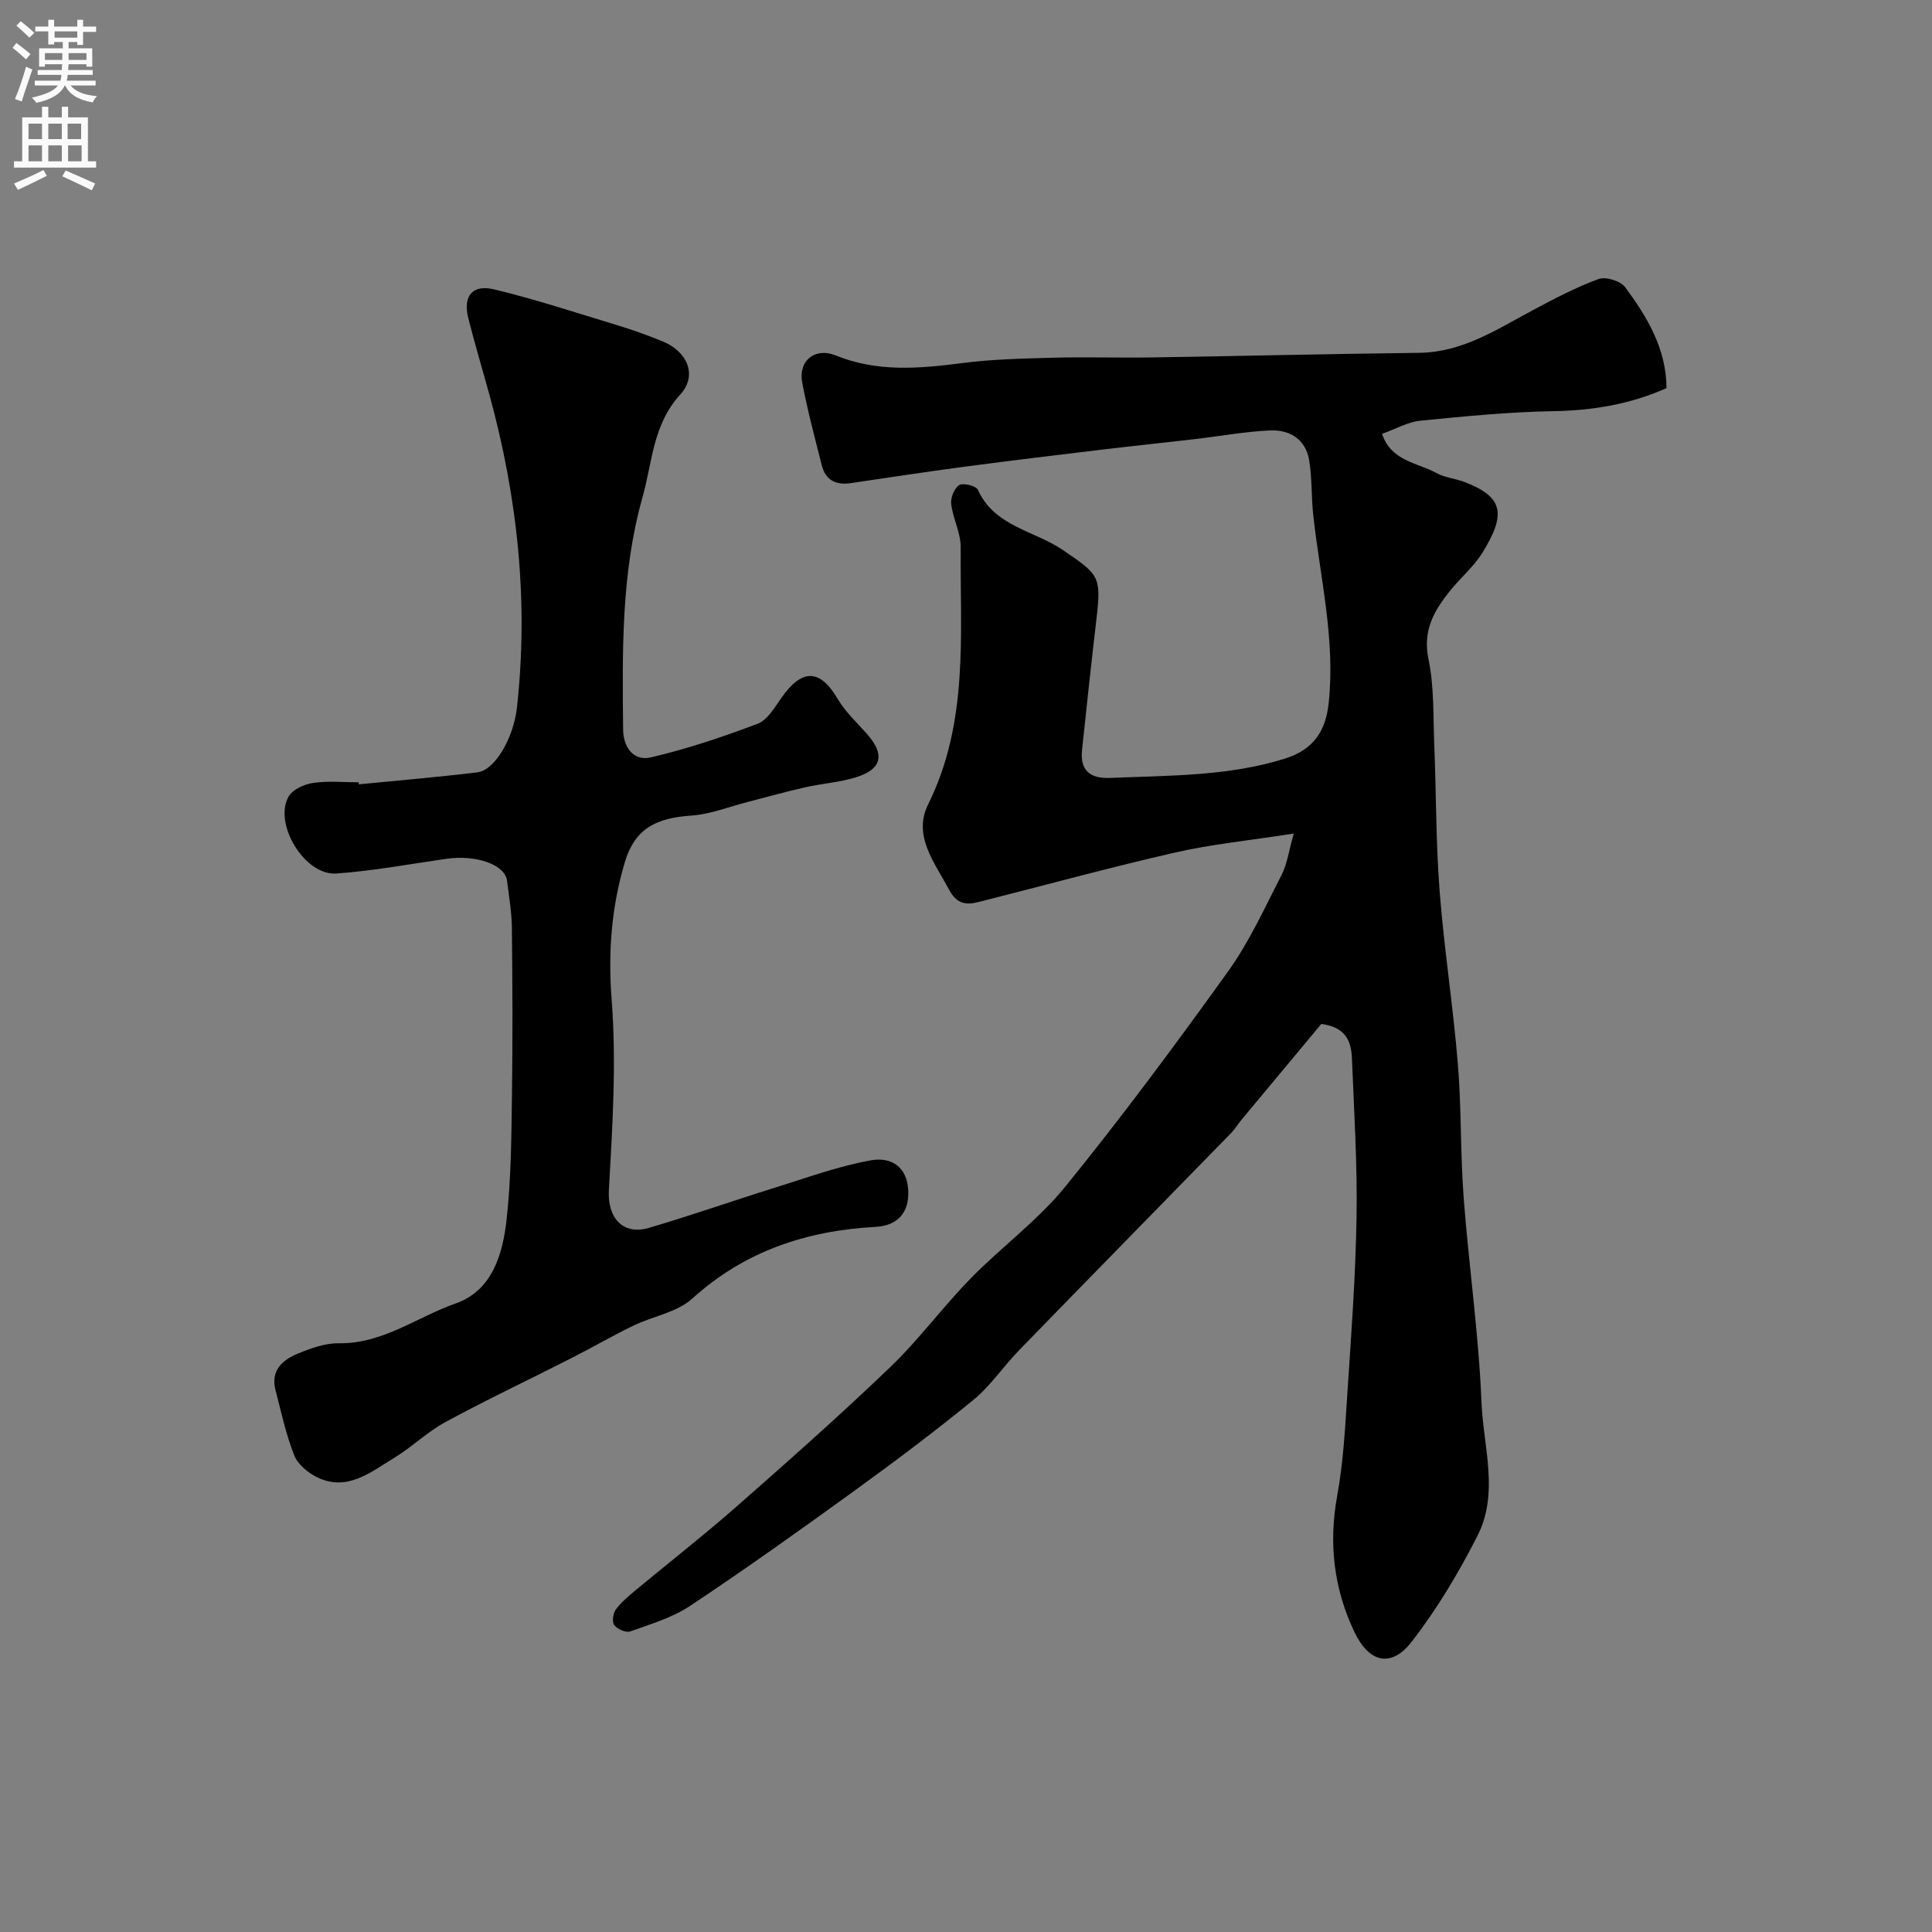 <svg enable-background="new 0 0 400 400" viewBox="0 0 400 400" xmlns="http://www.w3.org/2000/svg"><rect x="0" y="0" width="400" height="400" fill="#808080" stroke="none"/><path d="m273.56 212c-5.27 6.33-10.91 13.08-16.53 19.85-.73.88-1.32 1.88-2.11 2.7-14.63 15-29.3 29.95-43.9 44.97-3.27 3.36-5.93 7.4-9.52 10.34-8.09 6.62-16.48 12.9-24.95 19.04-11.1 8.04-22.27 15.99-33.67 23.58-3.69 2.45-8.17 3.77-12.4 5.29-.89.32-2.67-.48-3.31-1.31-.5-.66-.25-2.46.34-3.25 1.18-1.57 2.75-2.86 4.28-4.13 6.99-5.81 14.17-11.41 20.99-17.41 10.66-9.38 21.3-18.8 31.54-28.63 5.93-5.69 10.85-12.42 16.61-18.32 6.37-6.52 13.91-12.01 19.62-19.03 11.74-14.45 22.85-29.44 33.71-44.57 4.42-6.16 7.61-13.23 11.1-20.02 1.13-2.21 1.45-4.83 2.5-8.52-9.06 1.41-16.97 2.19-24.67 3.95-13.62 3.11-27.11 6.82-40.66 10.24-2.59.65-4.5.34-6.04-2.58-2.98-5.61-7.55-11.16-4.33-17.65 8.47-17.06 6.59-35.24 6.74-53.22.02-2.99-1.61-5.96-1.97-8.99-.15-1.28.66-3.29 1.67-3.9.84-.51 3.49.16 3.86.98 3.46 7.63 11.7 8.44 17.6 12.47 7.36 5.03 7.99 5.35 6.98 13.98-1.06 9.11-2.05 18.23-3.01 27.36-.45 4.28 1.6 6.02 5.86 5.84 12.13-.52 24.34-.31 36.11-3.99 5.84-1.83 8.45-5.59 9.08-11.42 1.43-13.21-1.75-25.98-3.18-38.93-.42-3.8-.23-7.68-.85-11.43-.73-4.41-4.09-6.38-8.23-6.17-5.21.26-10.38 1.21-15.58 1.81-6.19.72-12.38 1.36-18.57 2.1-9.59 1.15-19.19 2.3-28.77 3.57-7.94 1.05-15.86 2.26-23.79 3.43-3.09.46-5.21-.65-5.98-3.73-1.43-5.68-2.95-11.34-4.04-17.09-.86-4.54 2.66-7.36 6.93-5.62 8.6 3.5 17.32 2.73 26.21 1.58 6.21-.8 12.52-.94 18.79-1.11 6.83-.18 13.66.05 20.49-.06 18.43-.28 36.86-.74 55.29-.95 8.96-.1 16.05-4.82 23.5-8.8 4.45-2.38 8.95-4.75 13.66-6.48 1.49-.55 4.56.4 5.51 1.69 4.56 6.16 8.52 12.72 8.56 20.9-7.61 3.38-15.34 4.63-23.48 4.77-9.19.16-18.39 1.07-27.55 1.98-2.49.25-4.87 1.64-7.86 2.71 1.86 5.67 7.31 5.95 11.22 8.1 1.8.99 4.04 1.16 5.99 1.92 7.81 3.06 8.57 6.49 3.59 14.56-1.79 2.9-4.54 5.2-6.71 7.9-3.3 4.11-5.72 8.21-4.48 14.15 1.2 5.75.96 11.82 1.2 17.76.41 10.1.33 20.23 1.11 30.29.92 11.93 2.79 23.79 3.77 35.72.76 9.23.51 18.55 1.21 27.79 1.06 14.08 3.11 28.11 3.68 42.21.37 9.22 3.7 18.88-.83 27.76-3.89 7.64-8.35 15.13-13.59 21.89-4.26 5.51-8.85 4.4-11.89-2-4.27-8.98-5.36-18.33-3.55-28.23 1.24-6.76 1.61-13.7 2.06-20.57.81-12.36 1.74-24.72 1.94-37.09.18-10.76-.5-21.53-.93-32.3-.1-3.56-.81-6.95-6.37-7.68z" fill="#000001"/><path d="m74.29 162.39c8.17-.81 16.36-1.49 24.51-2.48 3.77-.46 7.54-7.27 8.22-13.35 2.45-22.02.14-43.59-5.7-64.87-1.46-5.3-3.04-10.56-4.38-15.88-1.12-4.47.85-6.98 5.35-5.9 8.52 2.05 16.87 4.8 25.27 7.35 3.27.99 6.5 2.13 9.66 3.43 5.06 2.08 7.26 7.01 3.63 10.98-5.71 6.24-5.77 13.99-7.81 21.22-4.45 15.76-4.19 31.96-4.03 48.13.04 3.77 2.19 6.61 5.73 5.79 7.51-1.75 14.88-4.23 22.11-6.96 2.01-.76 3.5-3.31 4.87-5.28 4.32-6.22 8.04-6.12 11.72.14 1.56 2.65 3.92 4.85 6 7.18 3.83 4.29 3.21 7.37-2.25 9.05-3.39 1.05-7.03 1.28-10.51 2.07-3.95.89-7.86 2-11.78 3s-7.8 2.58-11.78 2.85c-7.27.49-11.66 2.68-13.74 9.6-2.78 9.26-3.51 18.67-2.74 28.57 1.01 13.05.15 26.29-.58 39.41-.31 5.52 2.76 9.39 8.27 7.78 8.71-2.55 17.27-5.57 25.94-8.27 6.65-2.07 13.25-4.5 20.06-5.72 4.21-.75 7.41 1.34 7.7 6.09.29 4.74-2.19 7.44-6.74 7.69-14.27.78-27.08 4.99-37.97 14.85-3.16 2.86-8.16 3.65-12.21 5.61-4.34 2.11-8.53 4.54-12.84 6.73-8.66 4.41-17.45 8.56-25.99 13.19-3.84 2.08-7.07 5.28-10.83 7.55-4.8 2.91-9.59 6.91-15.76 3.93-1.92-.93-4.04-2.69-4.78-4.57-1.71-4.34-2.7-8.97-3.87-13.51-1.05-4.05 1.45-6.24 4.64-7.55 2.68-1.1 5.64-2.17 8.46-2.13 9.11.13 16.2-5.43 24.21-8.25 7.59-2.67 9.74-10.21 10.54-17.4.93-8.37.98-16.85 1.1-25.28.17-11.68.12-23.37-.01-35.05-.03-3.26-.6-6.52-1-9.77-.43-3.41-6.46-5.42-12.54-4.56-7.6 1.09-15.18 2.52-22.82 3.05-6.51.46-13.05-10.25-9.88-15.91.82-1.47 3.23-2.57 5.06-2.84 3.1-.46 6.31-.13 9.48-.13-.01.16 0 .29.01.42z" fill="#000001"/><g fill="#fafafb"><path d="m2.6 9.9.8-1c.9.7 1.9 1.4 2.9 2.3l-.9 1.1c-1.1-1-2-1.8-2.8-2.4zm.5 10.6c.9-2.1 1.6-4.3 2.3-6.7.4.2.8.4 1.3.6-.7 2.1-1.5 4.3-2.2 6.6zm.3-15.2.9-.9c1 .8 2 1.6 2.8 2.4l-1 1c-.9-.9-1.8-1.7-2.7-2.5zm12.6-1.2h1.2v1.4h2.7v1.1h-2.7v2.7h-1.2v-.6h-1.8v1.3h4.9v3.8h-1.2v-.5h-3.7c0 .4-.1.9-.1 1.2h5.1v1h-5.2c0 .5-.1.9-.2 1.2h6v1h-5.2c1.1 1.3 2.9 2 5.5 2.2-.4.4-.7.8-.9 1.3-2.9-.5-4.8-1.6-5.7-3.5h-.1c-.8 1.7-2.7 2.9-5.9 3.6-.2-.4-.6-.8-.9-1.1 2.8-.6 4.6-1.4 5.4-2.5h-4.8v-1h5.3c.1-.3.2-.7.2-1.2h-4.9v-1h5c0-.4 0-.8.1-1.2h-3.6v.5h-1.2v-3.8h4.9v-1.3h-1.8v.5h-1.2v-2.7h-2.7v-1h2.7v-1.4h1.2v1.4h4.8zm-6.7 8.3h3.6c0-.4 0-.9 0-1.4h-3.6zm1.9-4.6h4.8v-1.3h-4.7v1.3zm6.7 3.2h-3.7v1.4h3.7v-2.4z"/><path d="m8.7 22.1h1.3v2.2h2.8v-2.2h1.3v2.2h4.1v9.1h1.7v1.3h-17v-1.3h1.7v-9.1h4.1zm.3 13.1.7 1.2c-1.8.9-3.8 1.9-6 2.9-.2-.4-.5-.8-.8-1.3 2.3-1 4.4-1.9 6.1-2.8zm-3.1-6.4h2.8v-3.2h-2.8zm0 4.6h2.8v-3.3h-2.8zm4.1-4.6h2.8v-3.2h-2.8zm0 4.6h2.8v-3.3h-2.8zm3.6 1.9c2.1.9 4.1 1.8 6.1 2.7l-.7 1.4c-2.2-1.1-4.2-2-6.1-2.9zm3.2-9.7h-2.8v3.2h2.8zm-2.7 7.8h2.8v-3.3h-2.8z"/></g></svg>